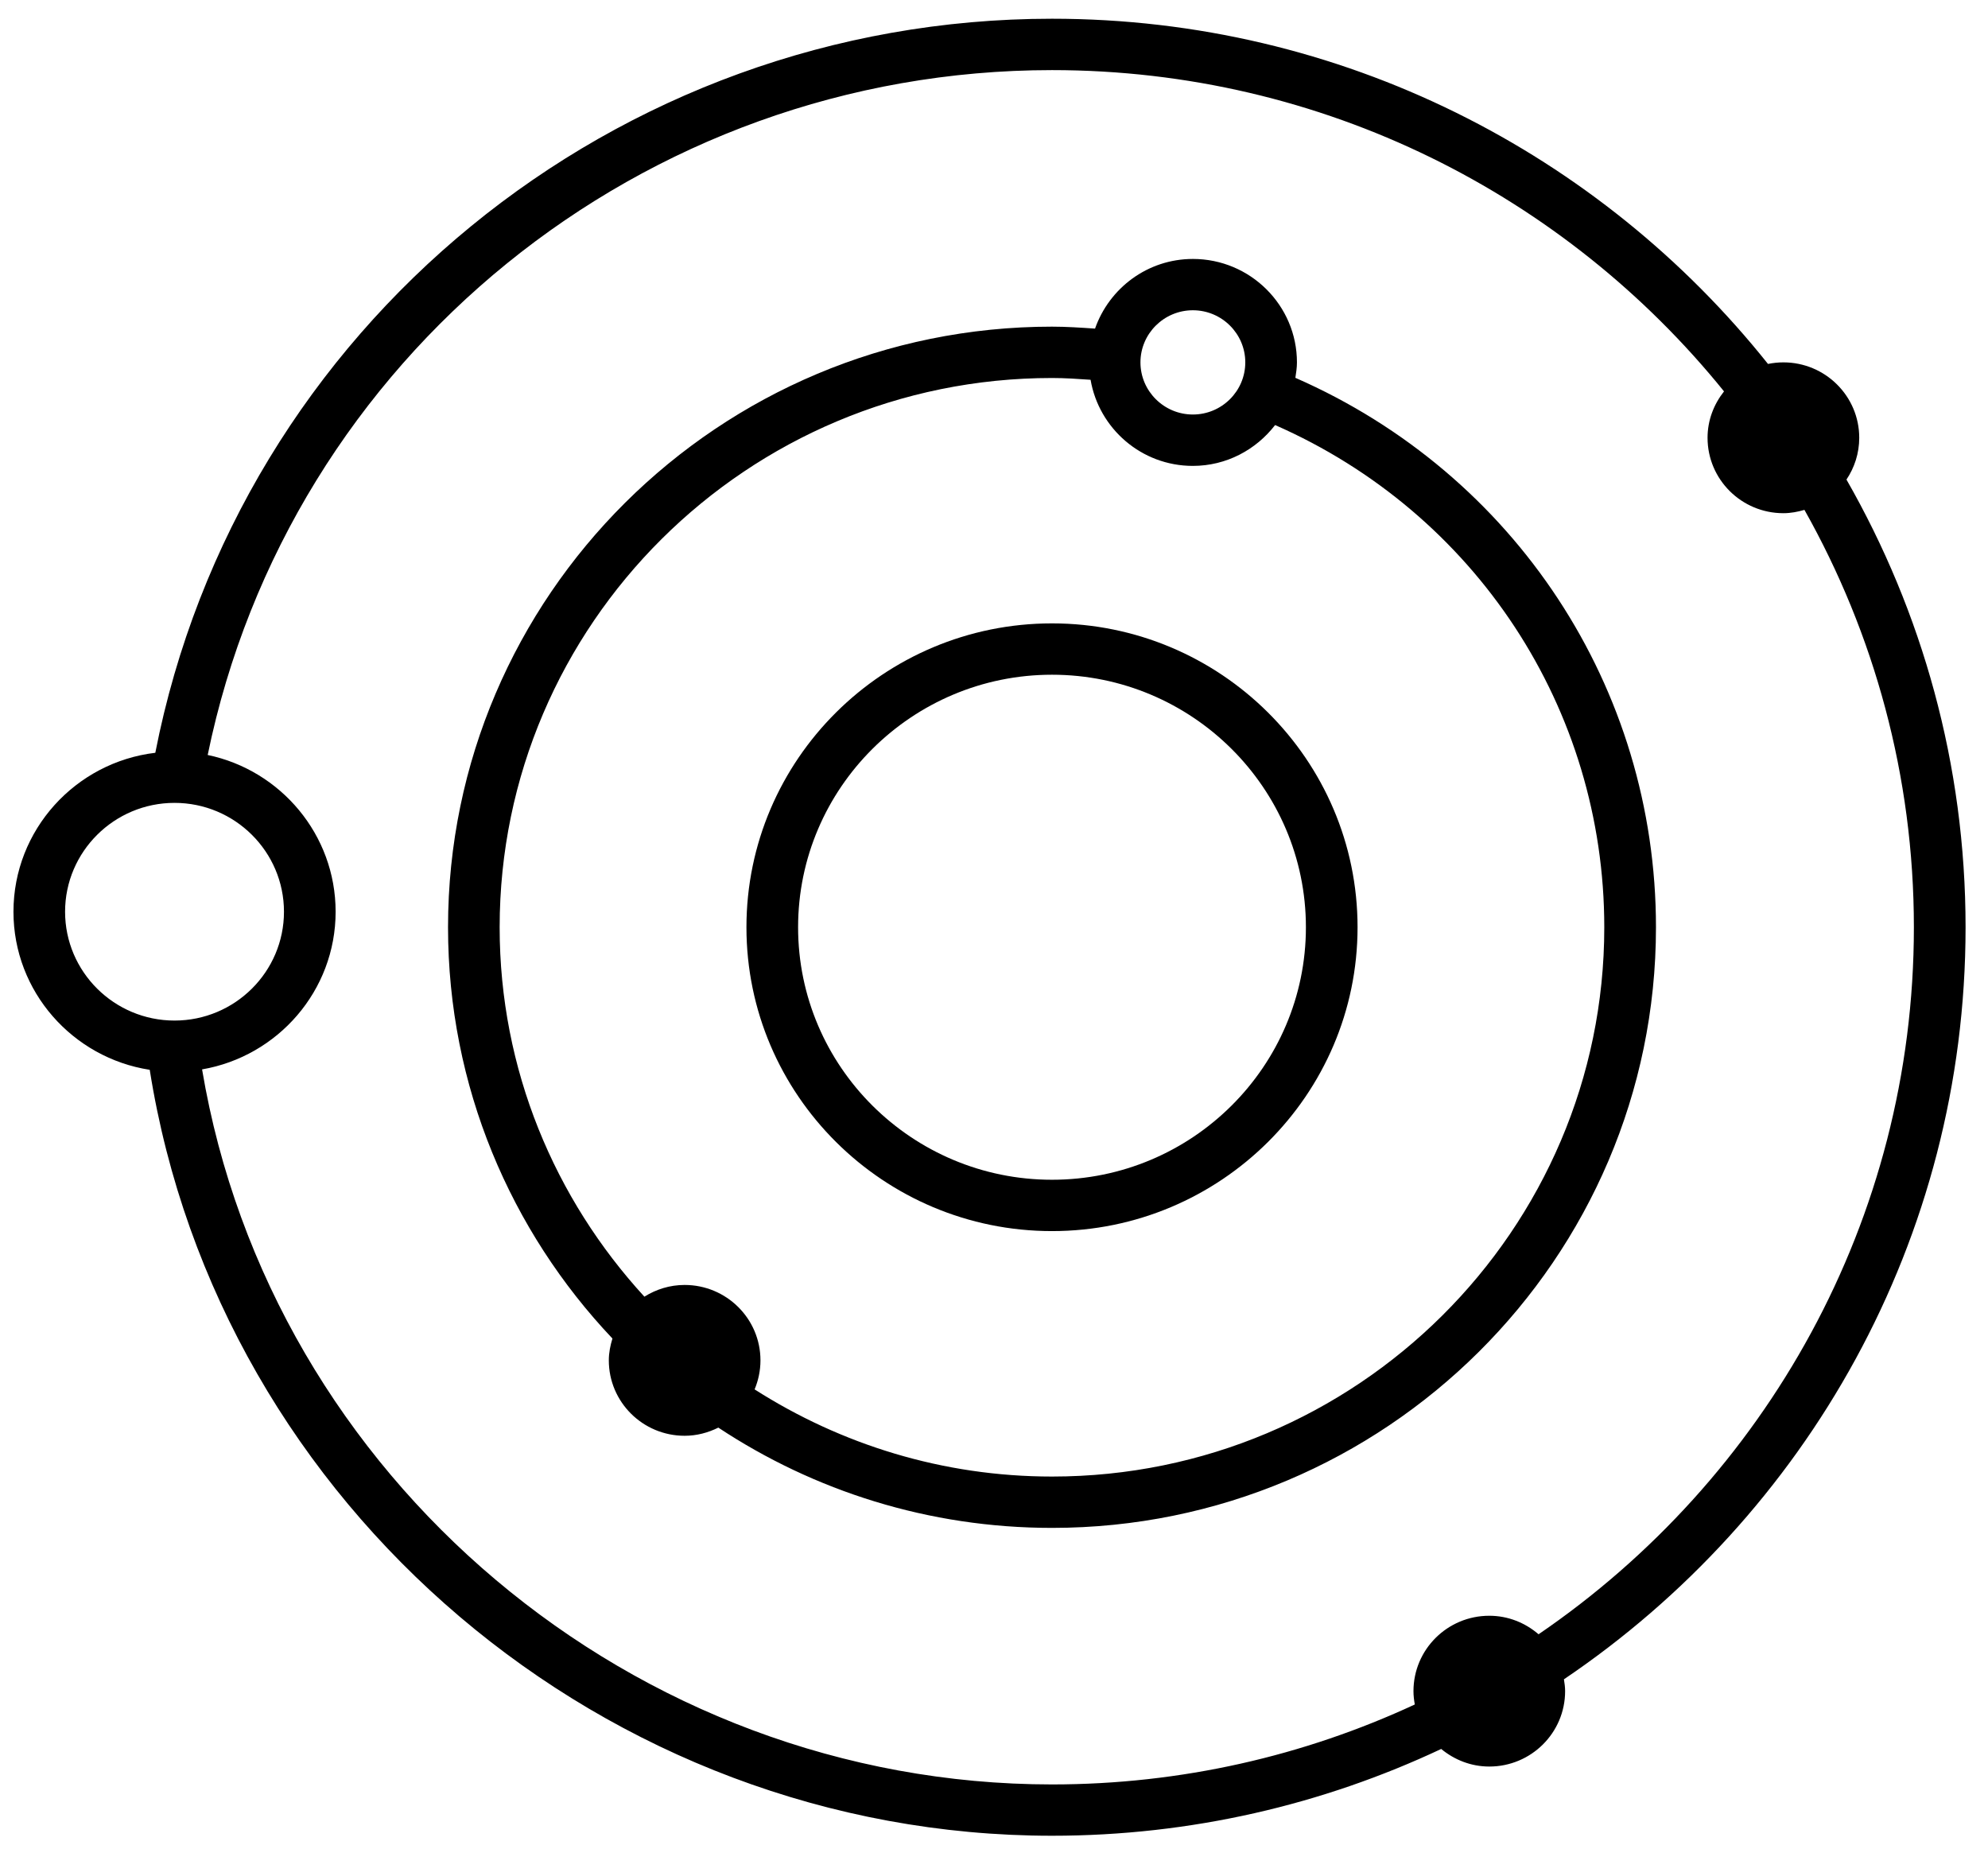 
<svg width="57px" height="53px" viewBox="0 0 57 53" version="1.1" xmlns="http://www.w3.org/2000/svg" xmlns:xlink="http://www.w3.org/1999/xlink">
    <!-- Generator: Sketch 43.1 (39012) - http://www.bohemiancoding.com/sketch -->
    <desc>Created with Sketch.</desc>
    <defs></defs>
    <g id="Page-1" stroke="none" stroke-width="1" fill="none" fill-rule="evenodd">
        <g id="TARIFS" transform="translate(-689, -687)" fill-rule="nonzero" fill="#000000">
            <g id="noun_Space_1137846" transform="translate(689, 687)">
                <path d="M12.846,26.584 C12.846,31.143 14.64,35.291 17.56,38.375 C17.499,38.574 17.456,38.781 17.456,39.001 C17.456,40.195 18.43,41.163 19.63,41.163 C19.979,41.163 20.304,41.074 20.596,40.929 C23.34,42.744 26.629,43.804 30.163,43.804 C39.712,43.804 47.48,36.08 47.48,26.585 C47.48,19.716 43.433,13.588 37.141,10.832 C37.163,10.687 37.186,10.542 37.186,10.39 C37.186,8.755 35.848,7.424 34.203,7.424 C32.901,7.424 31.803,8.263 31.397,9.421 C30.987,9.393 30.576,9.365 30.163,9.365 C20.614,9.364 12.846,17.089 12.846,26.584 Z M35.705,10.389 C35.705,11.213 35.031,11.884 34.202,11.884 C33.374,11.884 32.699,11.213 32.699,10.389 C32.699,9.566 33.374,8.895 34.202,8.895 C35.031,8.895 35.705,9.566 35.705,10.389 Z M30.163,42.332 C27.022,42.332 24.101,41.407 21.636,39.833 C21.743,39.577 21.804,39.296 21.804,39.001 C21.804,37.807 20.83,36.839 19.629,36.839 C19.205,36.839 18.811,36.965 18.476,37.175 C15.907,34.375 14.326,30.665 14.326,26.585 C14.326,17.901 21.43,10.837 30.162,10.837 C30.533,10.837 30.901,10.862 31.269,10.888 C31.509,12.286 32.728,13.357 34.201,13.357 C35.165,13.357 36.014,12.893 36.56,12.186 C42.305,14.71 45.998,20.31 45.998,26.585 C45.999,35.267 38.895,42.332 30.163,42.332 Z" id="Shape"></path>
                <path d="M21.402,26.584 C21.402,31.387 25.332,35.295 30.163,35.295 C34.994,35.295 38.924,31.387 38.924,26.584 C38.924,21.78 34.994,17.872 30.163,17.872 C25.332,17.872 21.402,21.78 21.402,26.584 Z M22.883,26.584 C22.883,22.592 26.149,19.344 30.163,19.344 C34.176,19.344 37.443,22.592 37.443,26.584 C37.443,30.576 34.177,33.823 30.163,33.823 C26.148,33.823 22.883,30.576 22.883,26.584 Z" id="Shape"></path>
                <path d="M0.386,26.139 C0.386,28.429 2.084,30.329 4.293,30.671 C6.279,43.198 17.379,52.63 30.163,52.63 C34.152,52.63 37.934,51.735 41.322,50.142 C41.698,50.452 42.175,50.646 42.701,50.646 C43.902,50.646 44.875,49.678 44.875,48.484 C44.875,48.368 44.859,48.257 44.841,48.145 C51.785,43.456 56.357,35.542 56.357,26.584 C56.357,21.919 55.111,17.54 52.942,13.749 C53.172,13.406 53.308,12.995 53.308,12.551 C53.308,11.357 52.334,10.389 51.133,10.389 C50.982,10.389 50.834,10.405 50.692,10.434 C45.889,4.412 38.475,0.537 30.163,0.537 C17.639,0.537 6.841,9.383 4.453,21.582 C2.166,21.854 0.386,23.792 0.386,26.139 Z M5.794,30.659 C7.965,30.285 9.623,28.403 9.623,26.139 C9.623,23.93 8.047,22.081 5.955,21.645 C8.292,10.25 18.422,2.01 30.163,2.01 C37.947,2.01 44.897,5.611 49.431,11.221 C49.14,11.589 48.959,12.047 48.959,12.551 C48.959,13.745 49.932,14.713 51.133,14.713 C51.344,14.713 51.544,14.674 51.737,14.618 C53.732,18.162 54.875,22.242 54.875,26.585 C54.875,34.99 50.607,42.421 44.114,46.854 C43.733,46.527 43.244,46.323 42.701,46.323 C41.5,46.323 40.527,47.291 40.527,48.485 C40.527,48.616 40.543,48.743 40.565,48.867 C37.401,50.335 33.877,51.159 30.162,51.159 C18.176,51.158 7.762,42.368 5.794,30.659 Z M1.866,26.139 C1.866,24.418 3.274,23.018 5.004,23.018 C6.734,23.018 8.142,24.418 8.142,26.139 C8.142,27.86 6.735,29.259 5.004,29.259 C3.273,29.259 1.866,27.859 1.866,26.139 Z" id="Shape"></path>
            </g>
        </g>
    </g>
</svg>